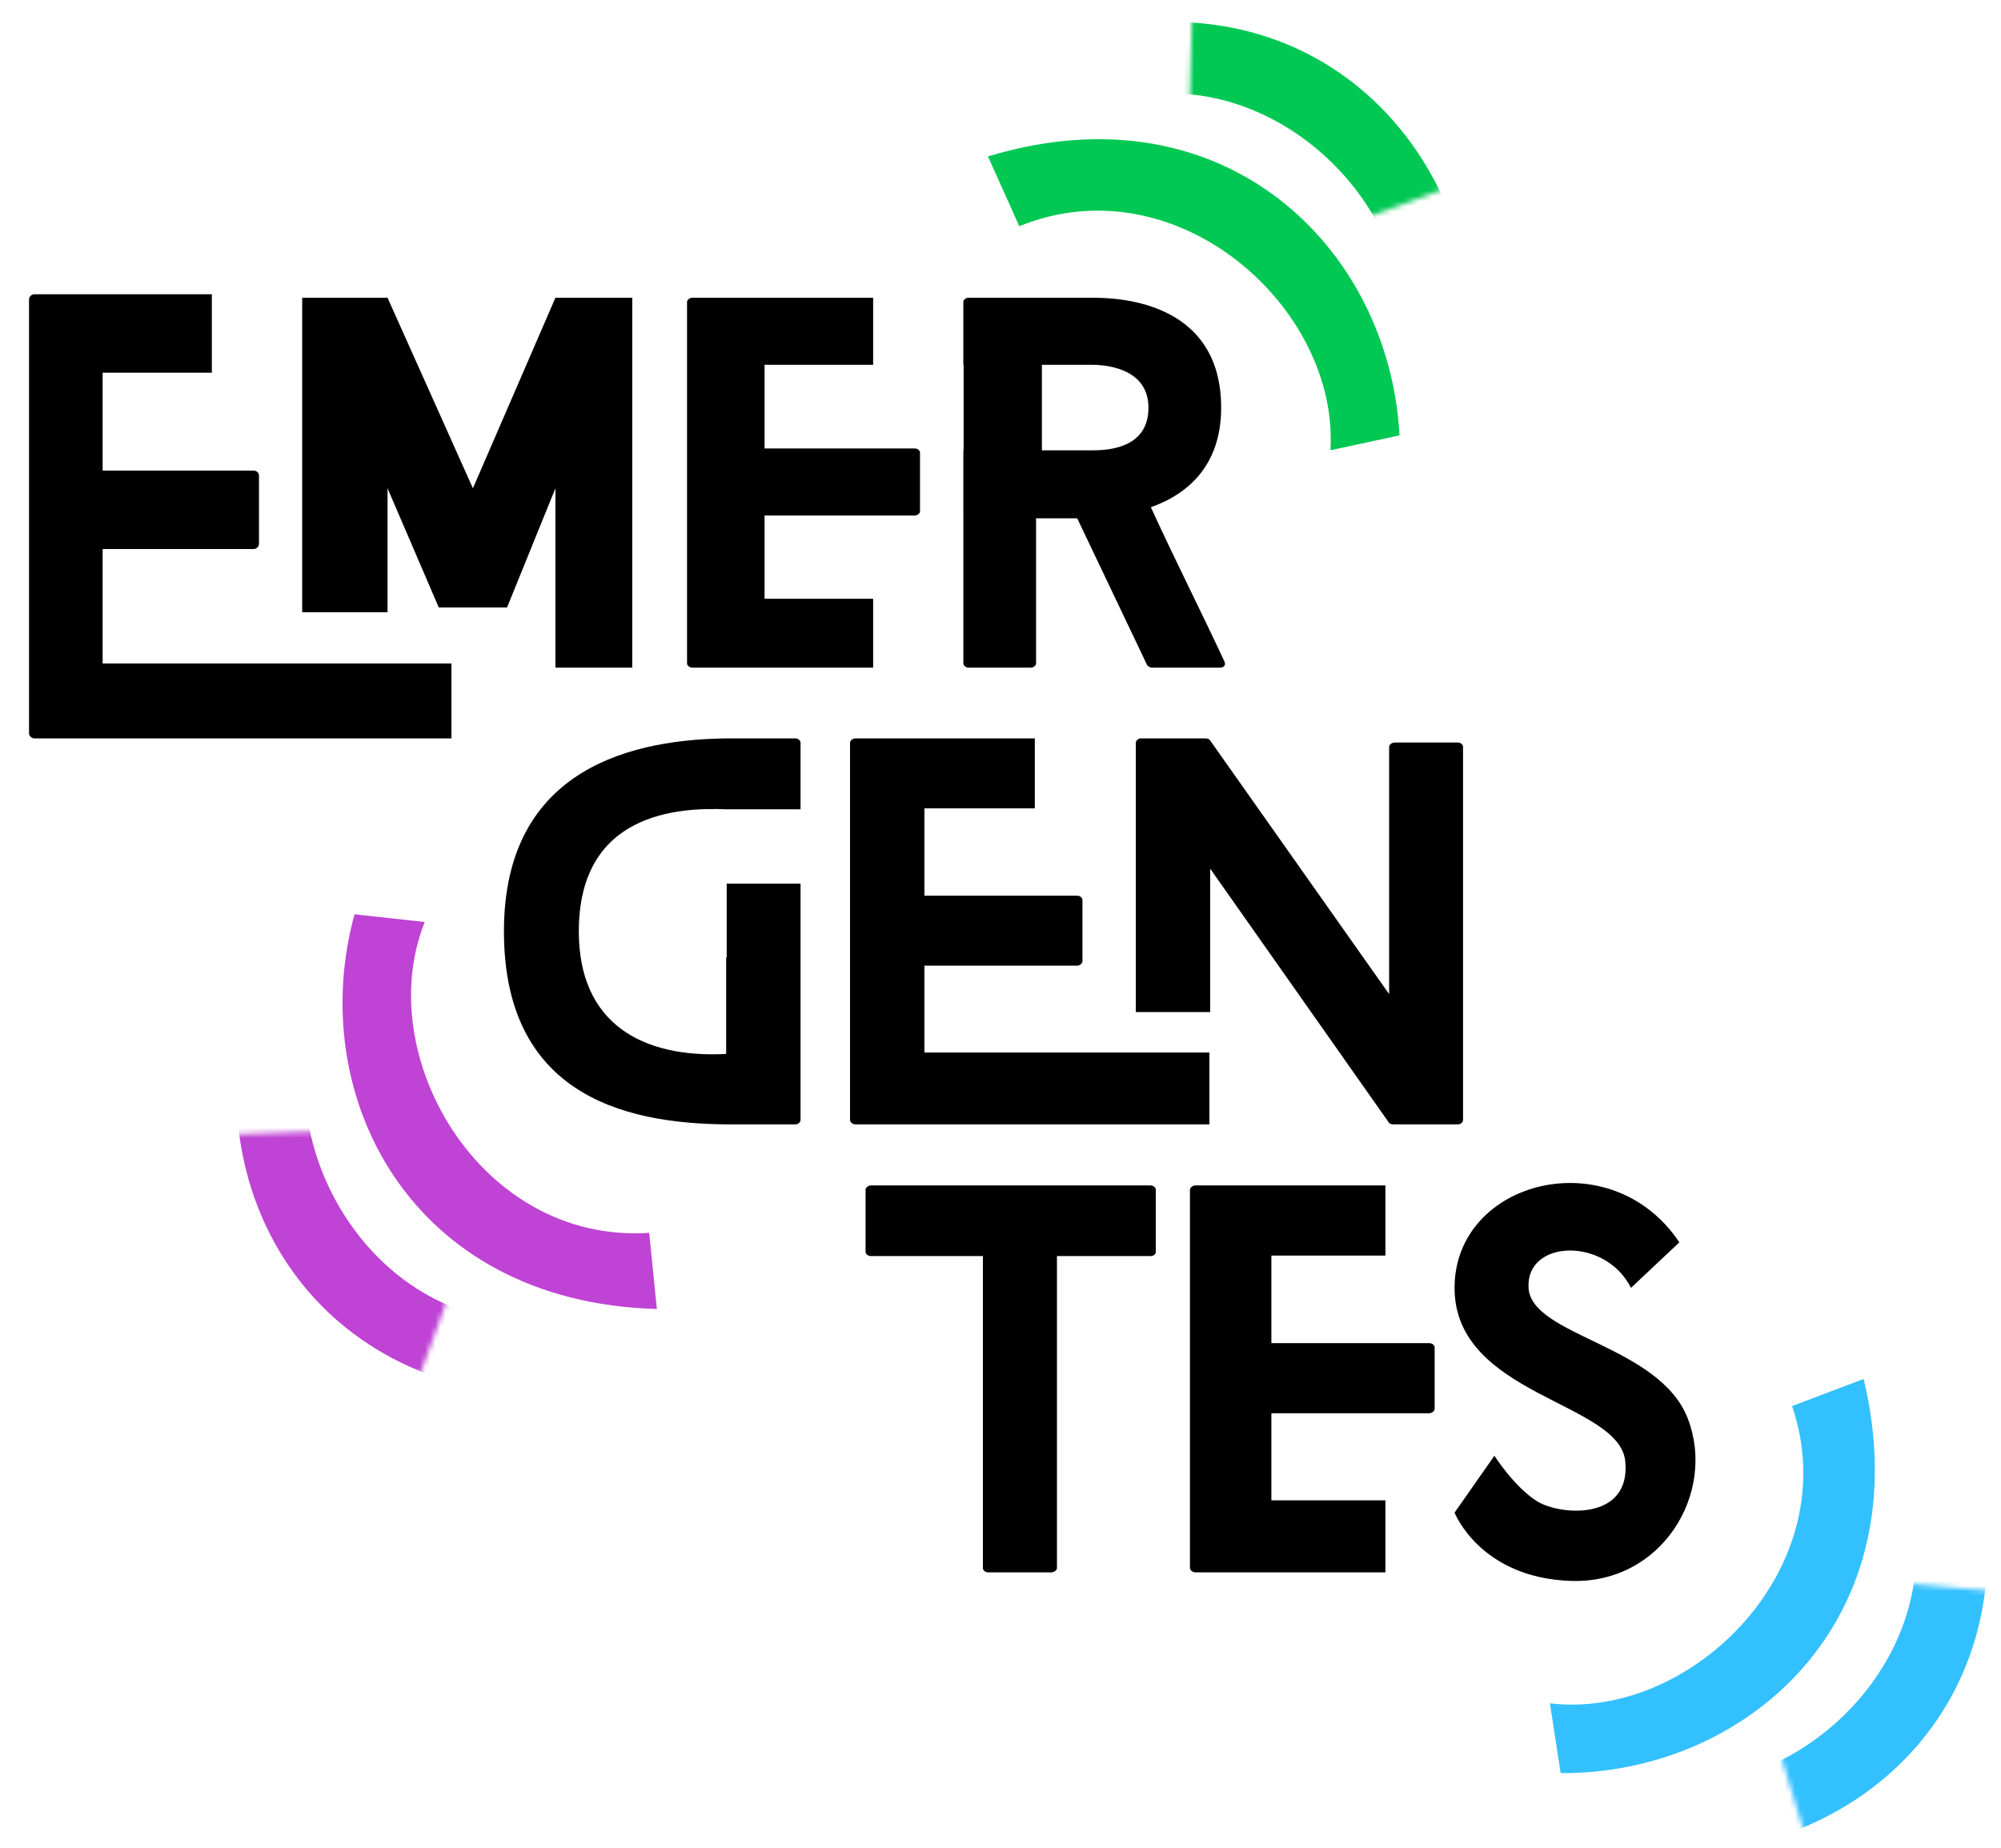 <svg width="393" height="363" viewBox="0 0 393 363" fill="none" xmlns="http://www.w3.org/2000/svg">
<mask id="mask0_133_876" style="mask-type:alpha" maskUnits="userSpaceOnUse" x="0" y="0" width="393" height="363">
<rect width="393" height="362.769" fill="#C4C4C4"/>
</mask>
<g mask="url(#mask0_133_876)">
<path d="M88.663 130.318H20.158V107.84H49.826C50.393 107.84 50.865 107.308 50.865 106.883V93.389C50.865 92.858 50.393 92.433 49.826 92.433H20.158V73.201H41.606V57.795H6.741C6.174 57.795 5.702 58.326 5.702 58.751V144.076C5.702 144.501 6.174 145.032 6.741 145.032H88.663V130.318Z" fill="black"/>
<path d="M171.486 117.602H150.163V101.256H179.658C180.222 101.256 180.691 100.802 180.691 100.439V88.906C180.691 88.452 180.222 88.089 179.658 88.089H150.163V71.652H171.486V58.484H135.971C135.407 58.484 134.937 58.938 134.937 59.301V130.316C134.937 130.679 135.407 131.133 135.971 131.133H171.486V117.602Z" fill="black"/>
<path d="M240.494 129.953C235.798 119.873 230.725 109.883 226.029 99.622C233.543 96.988 239.837 91.176 239.837 80.097C239.837 58.666 218.702 58.484 214.475 58.484H190.146C189.677 58.484 189.207 58.938 189.207 59.301V71.652H203.485H214.475C216.729 71.652 225.559 72.106 225.559 80.097C225.559 88.089 217.575 88.452 214.475 88.452H203.485H189.207V130.316C189.207 130.679 189.677 131.133 190.146 131.133H202.452C203.015 131.133 203.485 130.679 203.485 130.316V101.801H211.563L225.277 130.588C225.371 130.861 225.935 131.133 226.217 131.133H239.649C240.401 131.133 240.776 130.588 240.494 129.953Z" fill="black"/>
<rect x="189.257" y="58.984" width="15.371" height="41.642" fill="black"/>
<path d="M272.098 294.684H249.701V277.584H280.682C281.274 277.584 281.768 277.109 281.768 276.729V264.664C281.768 264.189 281.274 263.809 280.682 263.809H249.701V246.613H272.098V232.838H234.793C234.201 232.838 233.707 233.313 233.707 233.693V307.985C233.707 308.365 234.201 308.84 234.793 308.84H272.098V294.684Z" fill="black"/>
<path d="M157.228 158.961V145.882C157.228 145.503 156.846 145.029 156.178 145.029H143.763C124.759 145.029 98.975 150.526 98.975 182.938C98.975 216.582 125.046 220.847 143.763 220.847H156.178C156.846 220.847 157.228 220.373 157.228 219.994V190.236V188.056V173.556H142.617H142.721V188.056H142.617V190.236V207.01C126.001 207.863 113.681 200.945 113.681 182.938C113.681 159.53 133.354 158.582 142.617 158.961H157.228Z" fill="black"/>
<path d="M237.531 206.726H181.559V189.667H211.546C212.119 189.667 212.596 189.193 212.596 188.814V176.778C212.596 176.304 212.119 175.925 211.546 175.925H181.559V158.771H203.238V145.029H167.999C167.426 145.029 166.948 145.503 166.948 145.882V219.994C166.948 220.373 167.426 220.847 167.999 220.847H237.531V206.726Z" fill="black"/>
<path d="M286.292 145.84H273.973C273.304 145.84 272.827 146.313 272.827 146.693V195.258L237.588 145.314C237.492 145.124 236.919 145.029 236.728 145.029H224.027C223.55 145.029 223.072 145.503 223.072 145.882V198.785H237.683V170.618L272.827 220.563C272.922 220.752 273.495 220.847 273.686 220.847H286.292C286.96 220.847 287.342 220.373 287.342 219.994V146.693C287.342 146.313 286.96 145.84 286.292 145.84Z" fill="black"/>
<path d="M193.041 244.812V307.985C193.041 308.365 193.423 308.84 194.093 308.84H206.44C207.11 308.84 207.588 308.365 207.588 307.985V244.812H193.041ZM171.052 246.709H225.948C226.618 246.709 227.001 246.329 227.001 245.854V233.693C227.001 233.313 226.618 232.838 225.948 232.838H171.052C170.478 232.838 170 233.313 170 233.693V245.854C170 246.329 170.478 246.709 171.052 246.709Z" fill="black"/>
<mask id="mask1_133_876" style="mask-type:alpha" maskUnits="userSpaceOnUse" x="338" y="307" width="87" height="82">
<path d="M362.97 388.439L338.559 307.882L424.809 315.457L362.97 388.439Z" fill="#C4C4C4"/>
</mask>
<g mask="url(#mask1_133_876)">
<path d="M328.658 363.912L326.552 350.201C354.557 353.554 384.815 323.305 374.116 291.814L388.168 286.493C399.473 333.87 365.294 364.146 328.658 363.912Z" fill="#33C0FF"/>
</g>
<path d="M306.513 348.267L304.408 334.556C332.412 337.909 362.671 307.66 351.971 276.169L366.024 270.848C377.328 318.225 343.149 348.501 306.513 348.267Z" fill="#33C0FF"/>
<mask id="mask2_133_876" style="mask-type:alpha" maskUnits="userSpaceOnUse" x="232" y="-31" width="80" height="87">
<path d="M311.605 26.767L232.644 55.934L235.069 -30.614L311.605 26.767Z" fill="#C4C4C4"/>
</mask>
<g mask="url(#mask2_133_876)">
<path d="M289.166 62.479L275.605 65.398C277.284 37.243 245.286 8.84 214.488 21.396L208.34 7.686C254.959 -6.421 287.217 25.894 289.166 62.479Z" fill="#00C853"/>
</g>
<path d="M274.866 85.514L261.305 88.433C262.984 60.278 230.986 31.875 200.188 44.432L194.04 30.721C240.659 16.614 272.917 48.929 274.866 85.514Z" fill="#00C853"/>
<mask id="mask3_133_876" style="mask-type:alpha" maskUnits="userSpaceOnUse" x="16" y="220" width="85" height="83">
<path d="M16.212 223.719L100.343 220.989L70.702 302.34L16.212 223.719Z" fill="#C4C4C4"/>
</mask>
<g mask="url(#mask3_133_876)">
<path d="M48.783 196.922L62.572 198.437C52.085 224.619 73.471 261.675 106.659 259.491L108.161 274.442C59.472 273.099 39.075 232.249 48.783 196.922Z" fill="#BF43D4"/>
</g>
<path d="M69.629 179.584L83.417 181.098C72.93 207.281 94.317 244.337 127.505 242.153L129.006 257.104C80.318 255.761 59.921 214.91 69.629 179.584Z" fill="#BF43D4"/>
<path d="M320.327 252.957L329.827 244.016C316.415 223.898 285.679 231.722 285.679 252.957C285.679 274.193 318.091 275.311 319.209 287.047C320.327 298.782 306.356 297.665 301.885 294.87C297.414 292.076 293.503 285.929 293.503 285.929L285.679 297.106C285.679 297.106 290.708 309.959 308.591 310.518C326.474 311.077 337.092 293.194 331.504 278.664C325.915 264.134 300.767 262.458 300.209 252.957C299.65 243.457 315.297 242.898 320.327 252.957Z" fill="black"/>
<path d="M59.35 120.26V58.483H76.115L92.88 95.908L109.086 58.483H124.175V131.132H109.086V95.908L99.586 119.312H86.174L76.115 95.908V120.26H59.35Z" fill="black"/>
</g>
</svg>
